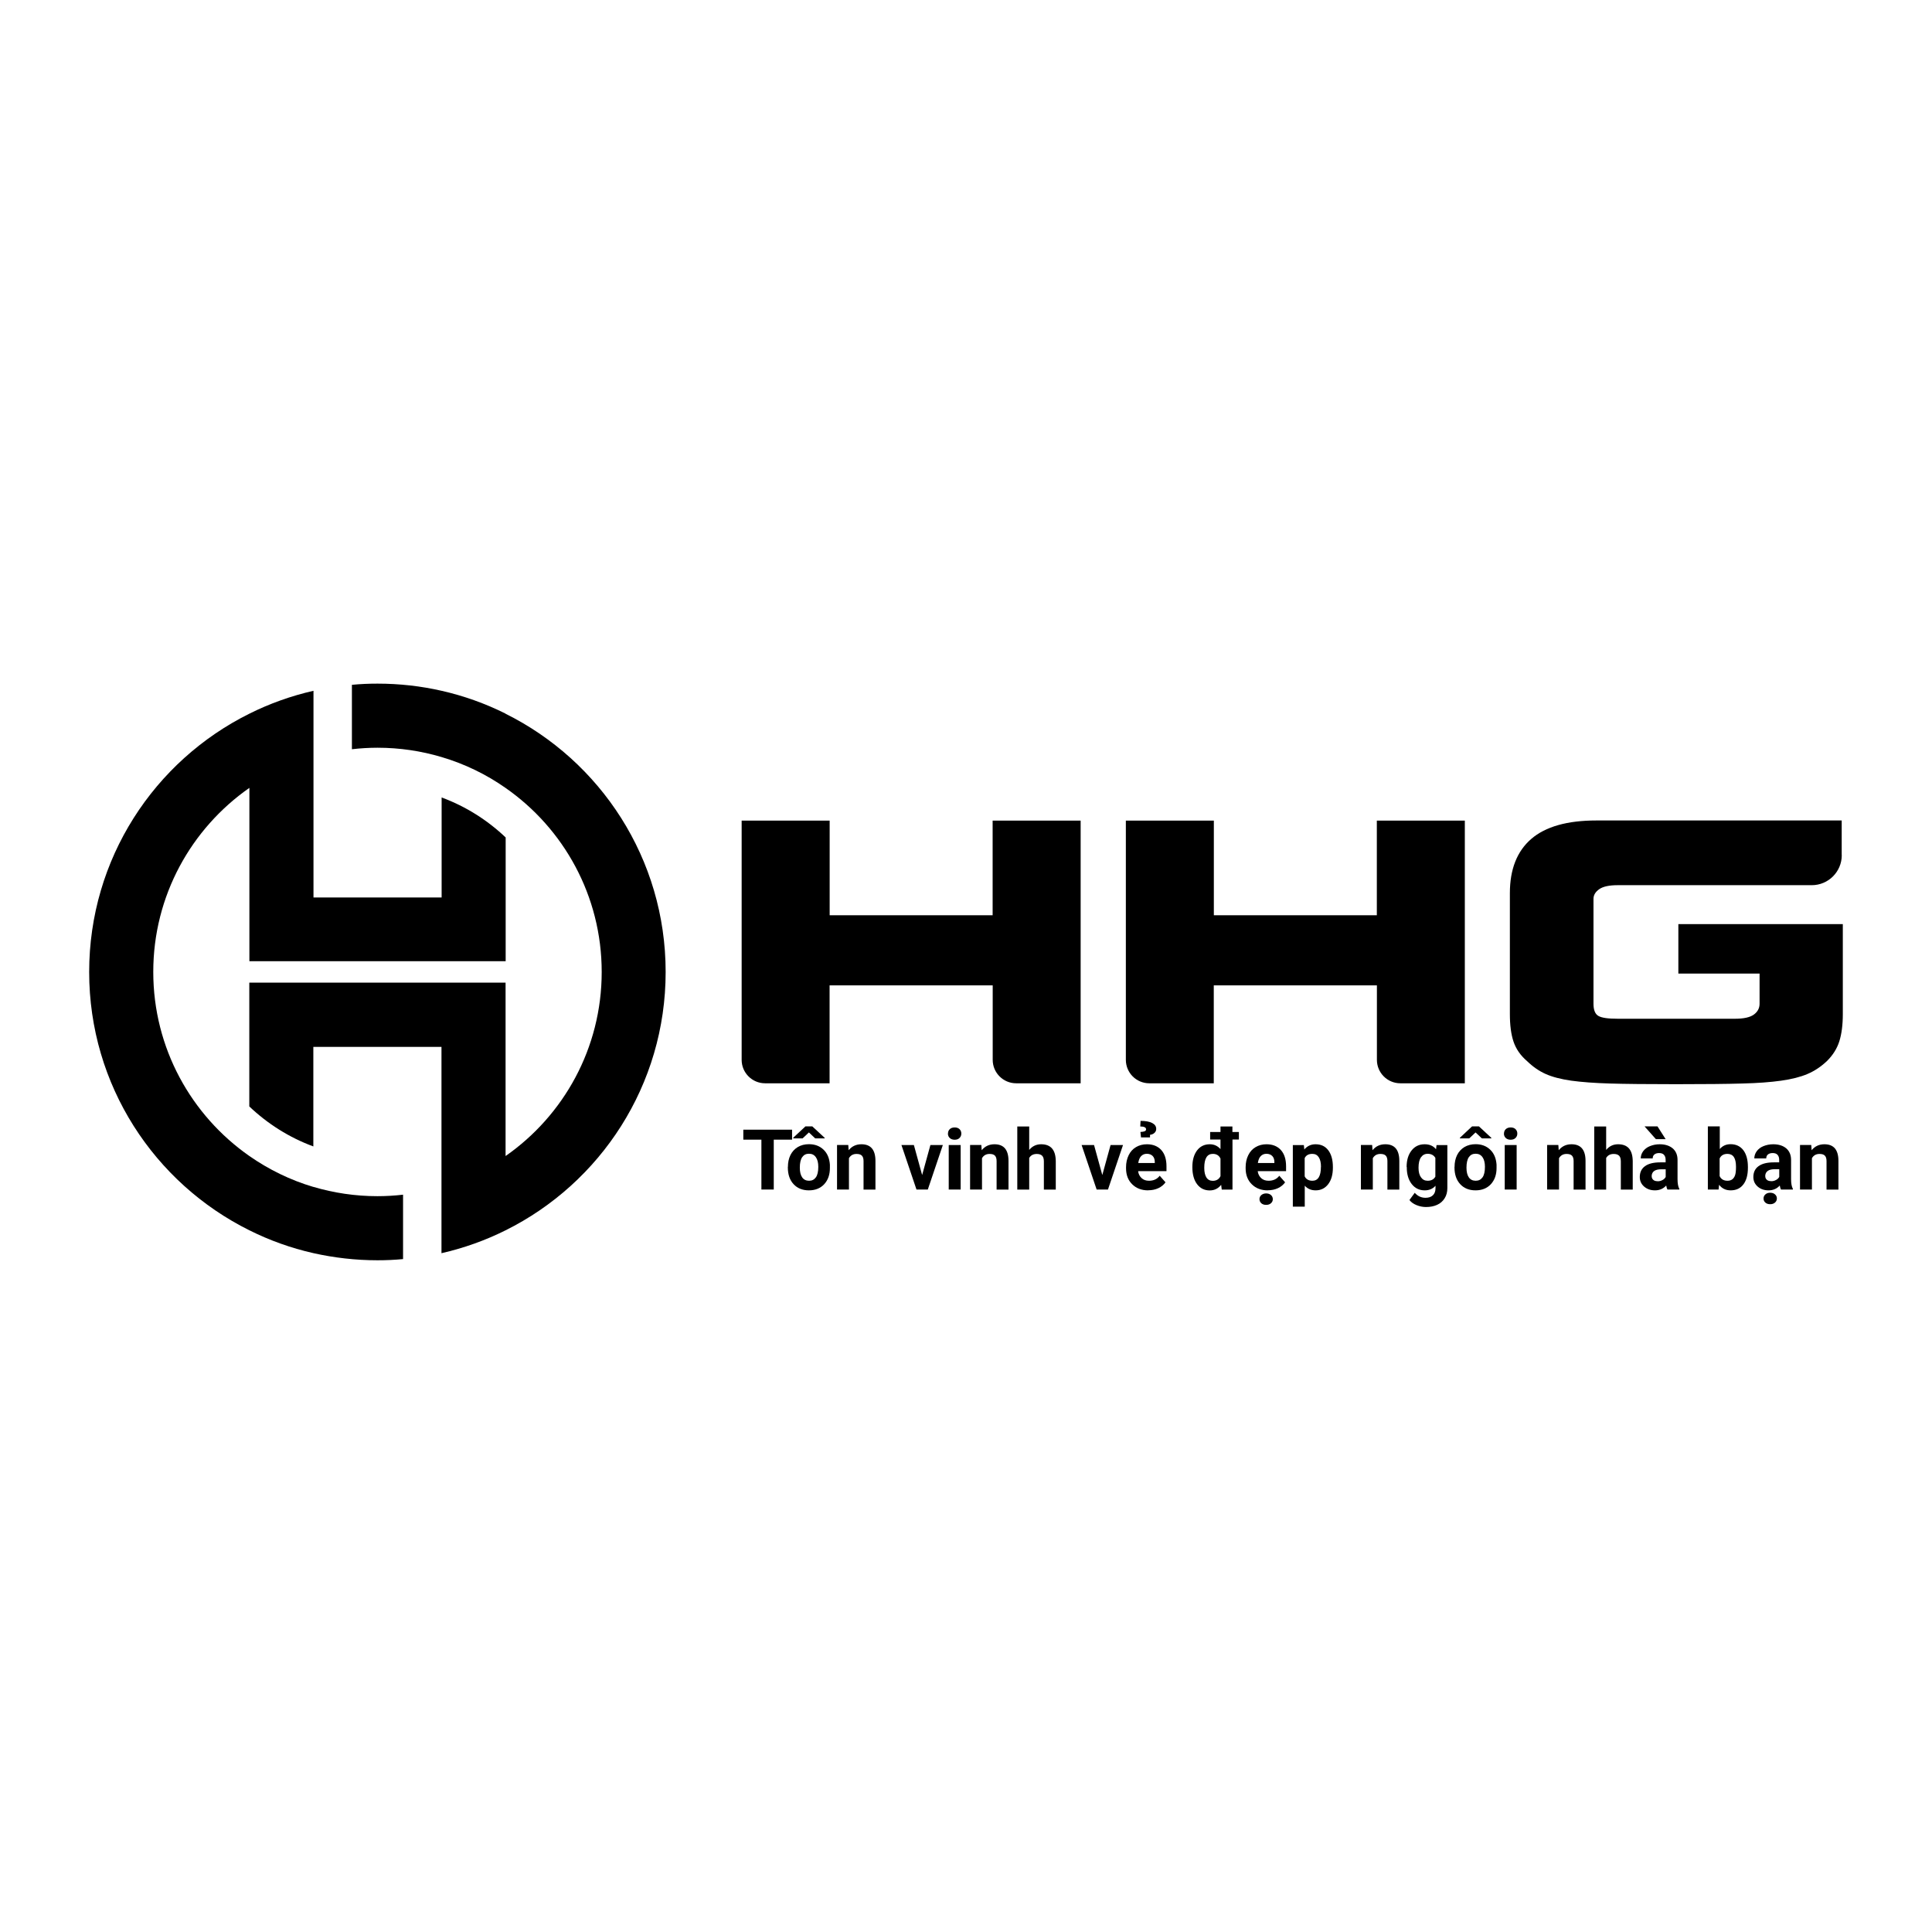 <svg width="130" height="130" viewBox="0 0 130 130" fill="none" xmlns="http://www.w3.org/2000/svg">
<path d="M21.089 79.867C19.531 79.406 18.084 78.694 16.781 77.787C12.873 75.057 10.313 70.528 10.313 65.398C10.313 60.268 12.873 55.745 16.781 53.014V64.677H34.025V56.351C32.797 55.183 31.334 54.257 29.716 53.66V60.389H21.094V46.481C19.581 46.827 18.139 47.343 16.786 48.019C10.389 51.191 6 57.783 6 65.403C6 73.023 10.389 79.611 16.776 82.782C18.129 83.459 19.576 83.98 21.084 84.32C22.472 84.631 23.915 84.801 25.398 84.801C25.979 84.801 26.55 84.776 27.121 84.721V80.388C26.555 80.453 25.979 80.488 25.398 80.488C23.9 80.488 22.452 80.267 21.084 79.862" fill="black"/>
<path d="M34.019 48.019C32.666 47.343 31.218 46.822 29.711 46.481C28.323 46.165 26.88 46 25.402 46C24.821 46 24.245 46.025 23.679 46.08V50.414C24.245 50.349 24.821 50.313 25.402 50.313C26.9 50.313 28.348 50.534 29.711 50.94C31.269 51.401 32.721 52.107 34.019 53.019C37.927 55.744 40.487 60.278 40.487 65.403C40.487 70.528 37.927 75.062 34.019 77.787V66.119H16.775V74.45C18.003 75.618 19.466 76.544 21.084 77.141V70.443H29.706V84.325C31.218 83.979 32.661 83.463 34.014 82.787C40.401 79.615 44.79 73.023 44.79 65.403C44.79 57.783 40.401 51.195 34.014 48.024" fill="black"/>
<path d="M55.821 66.304V72.892H51.482C50.611 72.892 49.904 72.186 49.904 71.314V55.218H55.826V61.585H66.792V55.218H72.714V72.892H68.375C67.504 72.892 66.797 72.186 66.797 71.314V66.304H55.831H55.821Z" fill="black"/>
<path d="M81.672 66.304V72.892H77.334C76.462 72.892 75.756 72.186 75.756 71.314V55.218H81.677V61.585H92.644V55.218H98.565V72.892H94.227C93.355 72.892 92.649 72.186 92.649 71.314V66.304H81.682H81.672Z" fill="black"/>
<path d="M123.929 57.543C123.929 58.66 123.022 59.562 121.91 59.562H108.85C108.279 59.562 107.863 59.652 107.607 59.832C107.352 60.012 107.222 60.228 107.222 60.483V67.542C107.222 67.958 107.332 68.233 107.552 68.359C107.773 68.489 108.204 68.549 108.85 68.549H116.75C117.336 68.549 117.757 68.454 118.013 68.268C118.268 68.083 118.398 67.838 118.398 67.537V65.508H112.933V62.182H123.999V68.233C123.999 68.965 123.919 69.576 123.764 70.067C123.609 70.558 123.328 71.004 122.922 71.405C122.526 71.775 122.096 72.066 121.62 72.266C121.149 72.467 120.558 72.617 119.846 72.717C119.135 72.817 118.268 72.882 117.236 72.907C116.209 72.938 114.721 72.953 112.772 72.953C110.824 72.953 109.341 72.938 108.319 72.907C107.297 72.877 106.435 72.812 105.734 72.717C105.032 72.617 104.456 72.467 104.005 72.266C103.555 72.066 103.139 71.775 102.758 71.405C102.307 71.019 102.006 70.578 101.841 70.087C101.676 69.596 101.596 68.98 101.596 68.233V60.097C101.596 58.494 102.077 57.277 103.034 56.45C103.99 55.624 105.453 55.208 107.412 55.208H123.924V57.532L123.929 57.543Z" fill="black"/>
<path d="M53.297 76.685H52.065V80.041H51.233V76.685H50.016V76.014H53.297V76.685Z" fill="black"/>
<path d="M53.017 78.518C53.017 78.223 53.072 77.957 53.187 77.722C53.302 77.491 53.468 77.311 53.683 77.181C53.898 77.055 54.149 76.99 54.429 76.99C54.835 76.99 55.161 77.115 55.416 77.361C55.672 77.606 55.812 77.942 55.842 78.368V78.573C55.847 79.034 55.717 79.4 55.462 79.68C55.206 79.956 54.86 80.096 54.429 80.096C53.999 80.096 53.653 79.956 53.398 79.68C53.142 79.405 53.012 79.029 53.012 78.553V78.518H53.017ZM55.492 76.564V76.6H54.855L54.429 76.199L54.004 76.6H53.377V76.555L54.194 75.793H54.66L55.492 76.564ZM53.818 78.573C53.818 78.859 53.873 79.074 53.979 79.225C54.084 79.375 54.239 79.45 54.44 79.45C54.64 79.45 54.785 79.375 54.895 79.225C55.006 79.074 55.061 78.839 55.061 78.513C55.061 78.233 55.006 78.017 54.895 77.862C54.785 77.707 54.635 77.632 54.434 77.632C54.234 77.632 54.089 77.707 53.979 77.862C53.873 78.012 53.818 78.253 53.818 78.568V78.573Z" fill="black"/>
<path d="M57.079 77.05L57.104 77.396C57.319 77.13 57.605 76.995 57.965 76.995C58.281 76.995 58.517 77.09 58.672 77.276C58.827 77.461 58.907 77.742 58.907 78.112V80.046H58.106V78.132C58.106 77.962 58.071 77.842 57.995 77.762C57.92 77.681 57.8 77.646 57.63 77.646C57.404 77.646 57.234 77.742 57.124 77.932V80.041H56.322V77.045H57.074L57.079 77.05Z" fill="black"/>
<path d="M62.049 79.065L62.605 77.046H63.442L62.43 80.042H61.668L60.656 77.046H61.493L62.049 79.065Z" fill="black"/>
<path d="M63.788 76.274C63.788 76.154 63.828 76.054 63.908 75.978C63.989 75.903 64.099 75.863 64.239 75.863C64.379 75.863 64.485 75.903 64.565 75.978C64.645 76.059 64.685 76.154 64.685 76.274C64.685 76.394 64.645 76.495 64.56 76.575C64.48 76.655 64.369 76.69 64.234 76.69C64.099 76.69 63.989 76.65 63.908 76.575C63.828 76.499 63.783 76.399 63.783 76.274H63.788ZM64.64 80.041H63.838V77.046H64.64V80.041Z" fill="black"/>
<path d="M66.032 77.05L66.057 77.396C66.272 77.13 66.558 76.995 66.919 76.995C67.234 76.995 67.47 77.09 67.625 77.276C67.78 77.461 67.86 77.742 67.86 78.112V80.046H67.059V78.132C67.059 77.962 67.024 77.842 66.949 77.762C66.874 77.681 66.753 77.646 66.583 77.646C66.358 77.646 66.187 77.742 66.077 77.932V80.041H65.275V77.045H66.027L66.032 77.05Z" fill="black"/>
<path d="M69.253 77.376C69.463 77.12 69.734 76.995 70.054 76.995C70.706 76.995 71.031 77.371 71.041 78.127V80.046H70.24V78.152C70.24 77.982 70.205 77.852 70.129 77.772C70.054 77.692 69.934 77.647 69.764 77.647C69.528 77.647 69.358 77.737 69.253 77.917V80.046H68.451V75.798H69.253V77.381V77.376Z" fill="black"/>
<path d="M74.172 79.065L74.728 77.046H75.565L74.553 80.042H73.791L72.779 77.046H73.616L74.172 79.065Z" fill="black"/>
<path d="M77.257 80.096C76.817 80.096 76.461 79.961 76.185 79.69C75.91 79.42 75.769 79.064 75.769 78.613V78.538C75.769 78.237 75.83 77.967 75.945 77.731C76.06 77.496 76.225 77.311 76.441 77.185C76.656 77.06 76.897 76.995 77.172 76.995C77.583 76.995 77.904 77.125 78.139 77.381C78.375 77.641 78.49 78.007 78.49 78.478V78.803H76.581C76.606 78.999 76.686 79.154 76.817 79.274C76.947 79.395 77.112 79.45 77.312 79.45C77.623 79.45 77.864 79.34 78.034 79.114L78.425 79.555C78.305 79.725 78.144 79.856 77.939 79.951C77.733 80.046 77.508 80.091 77.257 80.091V80.096ZM77.167 77.636C77.007 77.636 76.882 77.691 76.781 77.796C76.681 77.902 76.621 78.057 76.591 78.257H77.703V78.192C77.703 78.017 77.653 77.877 77.558 77.781C77.463 77.686 77.333 77.636 77.167 77.636ZM76.776 76.539L76.736 76.168C76.872 76.163 76.967 76.143 77.027 76.118C77.087 76.093 77.117 76.048 77.117 75.988C77.117 75.863 76.987 75.798 76.726 75.798L76.746 75.422C77.092 75.422 77.353 75.472 77.533 75.567C77.713 75.662 77.799 75.793 77.799 75.963C77.799 76.073 77.758 76.158 77.683 76.228C77.608 76.299 77.508 76.344 77.383 76.359V76.534H76.781L76.776 76.539Z" fill="black"/>
<path d="M83.367 76.675H82.931V80.046H82.209L82.169 79.725C81.969 79.976 81.713 80.101 81.398 80.101C81.047 80.101 80.761 79.961 80.551 79.685C80.341 79.41 80.231 79.024 80.231 78.528C80.231 78.062 80.336 77.692 80.546 77.411C80.757 77.135 81.042 76.995 81.403 76.995C81.693 76.995 81.934 77.105 82.124 77.321V76.675H81.428V76.169H82.124V75.798H82.926V76.169H83.362V76.675H83.367ZM81.032 78.583C81.032 78.864 81.082 79.079 81.177 79.23C81.272 79.38 81.418 79.455 81.603 79.455C81.849 79.455 82.024 79.35 82.124 79.139V77.957C82.024 77.747 81.854 77.641 81.608 77.641C81.222 77.641 81.032 77.957 81.032 78.583Z" fill="black"/>
<path d="M85.304 80.096C84.863 80.096 84.508 79.961 84.232 79.69C83.957 79.42 83.816 79.064 83.816 78.613V78.538C83.816 78.237 83.876 77.967 83.992 77.732C84.107 77.496 84.272 77.311 84.488 77.186C84.703 77.06 84.944 76.995 85.219 76.995C85.63 76.995 85.951 77.125 86.186 77.381C86.421 77.641 86.537 78.007 86.537 78.478V78.804H84.628C84.653 78.999 84.733 79.154 84.863 79.275C84.994 79.395 85.159 79.45 85.359 79.45C85.67 79.45 85.91 79.34 86.081 79.114L86.472 79.555C86.351 79.725 86.191 79.856 85.986 79.951C85.78 80.046 85.555 80.091 85.304 80.091V80.096ZM85.214 77.636C85.054 77.636 84.929 77.692 84.828 77.797C84.728 77.902 84.668 78.057 84.638 78.258H85.75V78.192C85.75 78.017 85.7 77.877 85.605 77.782C85.51 77.686 85.379 77.636 85.214 77.636ZM84.748 80.687C84.748 80.577 84.788 80.487 84.874 80.412C84.959 80.342 85.064 80.302 85.194 80.302C85.324 80.302 85.435 80.337 85.52 80.412C85.6 80.482 85.645 80.577 85.645 80.687C85.645 80.797 85.605 80.888 85.52 80.963C85.44 81.038 85.329 81.073 85.194 81.073C85.059 81.073 84.954 81.038 84.868 80.963C84.788 80.888 84.748 80.797 84.748 80.687Z" fill="black"/>
<path d="M89.687 78.573C89.687 79.034 89.582 79.405 89.372 79.68C89.161 79.956 88.881 80.096 88.525 80.096C88.225 80.096 87.979 79.991 87.794 79.781V81.193H86.992V77.05H87.734L87.764 77.346C87.959 77.115 88.21 76.995 88.52 76.995C88.891 76.995 89.176 77.13 89.382 77.406C89.587 77.681 89.687 78.057 89.687 78.533V78.573ZM88.886 78.513C88.886 78.233 88.836 78.022 88.736 77.867C88.635 77.716 88.495 77.641 88.305 77.641C88.054 77.641 87.879 77.737 87.789 77.927V79.154C87.884 79.35 88.059 79.45 88.31 79.45C88.691 79.45 88.881 79.139 88.881 78.513H88.886Z" fill="black"/>
<path d="M92.329 77.05L92.354 77.396C92.569 77.13 92.855 76.995 93.216 76.995C93.531 76.995 93.766 77.09 93.922 77.276C94.077 77.461 94.157 77.742 94.157 78.112V80.046H93.356V78.132C93.356 77.962 93.321 77.842 93.246 77.762C93.17 77.681 93.05 77.646 92.88 77.646C92.654 77.646 92.484 77.742 92.374 77.932V80.041H91.572V77.045H92.324L92.329 77.05Z" fill="black"/>
<path d="M94.648 78.523C94.648 78.062 94.759 77.697 94.979 77.416C95.2 77.135 95.49 76.995 95.861 76.995C96.191 76.995 96.447 77.105 96.627 77.331L96.662 77.05H97.389V79.946C97.389 80.206 97.329 80.437 97.208 80.627C97.088 80.823 96.923 80.968 96.707 81.068C96.492 81.168 96.237 81.218 95.951 81.218C95.731 81.218 95.515 81.173 95.31 81.088C95.104 81.003 94.944 80.888 94.839 80.747L95.195 80.261C95.395 80.487 95.635 80.597 95.921 80.597C96.131 80.597 96.297 80.542 96.417 80.427C96.537 80.312 96.592 80.151 96.592 79.946V79.786C96.407 79.996 96.166 80.096 95.866 80.096C95.505 80.096 95.215 79.956 94.994 79.675C94.774 79.395 94.659 79.019 94.659 78.558V78.523H94.648ZM95.45 78.583C95.45 78.854 95.505 79.069 95.615 79.219C95.725 79.375 95.871 79.45 96.061 79.45C96.307 79.45 96.477 79.36 96.582 79.174V77.912C96.477 77.732 96.302 77.636 96.066 77.636C95.876 77.636 95.725 77.716 95.615 77.872C95.505 78.027 95.45 78.263 95.45 78.578V78.583Z" fill="black"/>
<path d="M97.874 78.518C97.874 78.223 97.929 77.957 98.044 77.722C98.16 77.491 98.325 77.311 98.54 77.181C98.756 77.055 99.006 76.99 99.287 76.99C99.693 76.99 100.018 77.115 100.274 77.361C100.529 77.606 100.67 77.942 100.7 78.368V78.573C100.705 79.034 100.574 79.4 100.319 79.68C100.063 79.956 99.718 80.096 99.287 80.096C98.856 80.096 98.51 79.956 98.255 79.68C97.999 79.405 97.869 79.029 97.869 78.553V78.518H97.874ZM100.349 76.564V76.6H99.713L99.287 76.199L98.861 76.6H98.235V76.555L99.051 75.793H99.517L100.349 76.564ZM98.676 78.573C98.676 78.859 98.731 79.074 98.836 79.225C98.941 79.375 99.097 79.45 99.297 79.45C99.497 79.45 99.643 79.375 99.753 79.225C99.863 79.074 99.918 78.839 99.918 78.513C99.918 78.233 99.863 78.017 99.753 77.862C99.643 77.707 99.492 77.632 99.292 77.632C99.091 77.632 98.946 77.707 98.836 77.862C98.731 78.012 98.676 78.253 98.676 78.568V78.573Z" fill="black"/>
<path d="M101.2 76.274C101.2 76.154 101.24 76.054 101.321 75.978C101.401 75.903 101.511 75.863 101.651 75.863C101.791 75.863 101.897 75.903 101.977 75.978C102.057 76.059 102.097 76.154 102.097 76.274C102.097 76.394 102.057 76.495 101.972 76.575C101.892 76.655 101.781 76.69 101.646 76.69C101.511 76.69 101.401 76.65 101.321 76.575C101.24 76.499 101.195 76.399 101.195 76.274H101.2ZM102.052 80.041H101.25V77.046H102.052V80.041Z" fill="black"/>
<path d="M104.858 77.05L104.883 77.396C105.099 77.13 105.384 76.995 105.745 76.995C106.06 76.995 106.296 77.09 106.451 77.276C106.606 77.461 106.687 77.742 106.687 78.112V80.046H105.885V78.132C105.885 77.962 105.85 77.842 105.775 77.762C105.7 77.681 105.579 77.646 105.409 77.646C105.184 77.646 105.013 77.742 104.903 77.932V80.041H104.102V77.045H104.853L104.858 77.05Z" fill="black"/>
<path d="M108.075 77.376C108.285 77.12 108.556 76.995 108.877 76.995C109.528 76.995 109.853 77.371 109.863 78.127V80.046H109.062V78.152C109.062 77.982 109.027 77.852 108.952 77.772C108.877 77.692 108.756 77.647 108.586 77.647C108.351 77.647 108.18 77.737 108.075 77.917V80.046H107.273V75.798H108.075V77.381V77.376Z" fill="black"/>
<path d="M112.197 80.041C112.161 79.971 112.131 79.881 112.116 79.771C111.921 79.986 111.67 80.096 111.36 80.096C111.064 80.096 110.824 80.011 110.628 79.841C110.433 79.671 110.338 79.455 110.338 79.2C110.338 78.884 110.453 78.638 110.689 78.468C110.924 78.298 111.265 78.213 111.706 78.213H112.076V78.042C112.076 77.902 112.041 77.792 111.971 77.712C111.901 77.626 111.786 77.587 111.635 77.587C111.5 77.587 111.395 77.621 111.32 77.682C111.245 77.742 111.205 77.837 111.205 77.947H110.403C110.403 77.772 110.458 77.612 110.563 77.466C110.669 77.321 110.819 77.201 111.019 77.121C111.22 77.04 111.435 76.995 111.675 76.995C112.046 76.995 112.337 77.091 112.552 77.271C112.768 77.456 112.878 77.717 112.878 78.052V79.35C112.878 79.635 112.918 79.851 112.998 79.996V80.041H112.191H112.197ZM112.076 76.65H111.42L110.659 75.793H111.53L112.076 76.65ZM111.535 79.485C111.655 79.485 111.761 79.46 111.861 79.405C111.961 79.355 112.036 79.28 112.081 79.195V78.679H111.781C111.38 78.679 111.17 78.819 111.139 79.094V79.139C111.139 79.24 111.17 79.32 111.24 79.385C111.31 79.45 111.405 79.48 111.525 79.48L111.535 79.485Z" fill="black"/>
<path d="M117.613 78.573C117.613 79.054 117.513 79.425 117.308 79.696C117.102 79.966 116.817 80.096 116.451 80.096C116.125 80.096 115.865 79.971 115.674 79.721L115.639 80.041H114.918V75.793H115.72V77.316C115.905 77.1 116.145 76.99 116.446 76.99C116.812 76.99 117.097 77.126 117.303 77.391C117.508 77.662 117.613 78.037 117.613 78.523V78.568V78.573ZM116.812 78.513C116.812 78.213 116.762 77.992 116.666 77.852C116.571 77.712 116.426 77.642 116.236 77.642C115.98 77.642 115.805 77.747 115.71 77.952V79.135C115.805 79.345 115.985 79.45 116.241 79.45C116.496 79.45 116.666 79.325 116.752 79.069C116.792 78.949 116.812 78.764 116.812 78.513Z" fill="black"/>
<path d="M119.837 80.041C119.802 79.971 119.772 79.881 119.757 79.77C119.562 79.986 119.311 80.096 119.001 80.096C118.705 80.096 118.464 80.011 118.269 79.841C118.074 79.67 117.979 79.455 117.979 79.199C117.979 78.884 118.094 78.638 118.329 78.468C118.565 78.298 118.905 78.213 119.346 78.213H119.717V78.042C119.717 77.902 119.682 77.792 119.612 77.712C119.542 77.626 119.426 77.586 119.276 77.586C119.141 77.586 119.036 77.621 118.96 77.681C118.885 77.742 118.845 77.837 118.845 77.947H118.044C118.044 77.772 118.099 77.611 118.204 77.466C118.309 77.321 118.459 77.201 118.66 77.12C118.86 77.04 119.076 76.995 119.316 76.995C119.687 76.995 119.977 77.09 120.193 77.271C120.408 77.456 120.518 77.716 120.518 78.052V79.35C120.518 79.635 120.559 79.851 120.639 79.996V80.041H119.832H119.837ZM118.665 80.642C118.665 80.532 118.705 80.442 118.79 80.367C118.875 80.291 118.98 80.257 119.111 80.257C119.241 80.257 119.351 80.291 119.436 80.367C119.522 80.442 119.562 80.532 119.562 80.642C119.562 80.752 119.522 80.843 119.436 80.918C119.351 80.993 119.246 81.028 119.111 81.028C118.975 81.028 118.87 80.993 118.785 80.918C118.7 80.843 118.665 80.752 118.665 80.642ZM119.176 79.48C119.296 79.48 119.401 79.455 119.501 79.4C119.602 79.35 119.677 79.275 119.722 79.189V78.673H119.421C119.021 78.673 118.81 78.814 118.78 79.089V79.134C118.78 79.234 118.81 79.315 118.88 79.38C118.95 79.445 119.046 79.475 119.166 79.475L119.176 79.48Z" fill="black"/>
<path d="M121.876 77.05L121.901 77.396C122.116 77.13 122.402 76.995 122.762 76.995C123.078 76.995 123.313 77.09 123.469 77.276C123.624 77.461 123.704 77.742 123.704 78.112V80.046H122.903V78.132C122.903 77.962 122.868 77.842 122.792 77.762C122.717 77.681 122.597 77.646 122.427 77.646C122.201 77.646 122.031 77.742 121.921 77.932V80.041H121.119V77.045H121.871L121.876 77.05Z" fill="black"/>
</svg>

